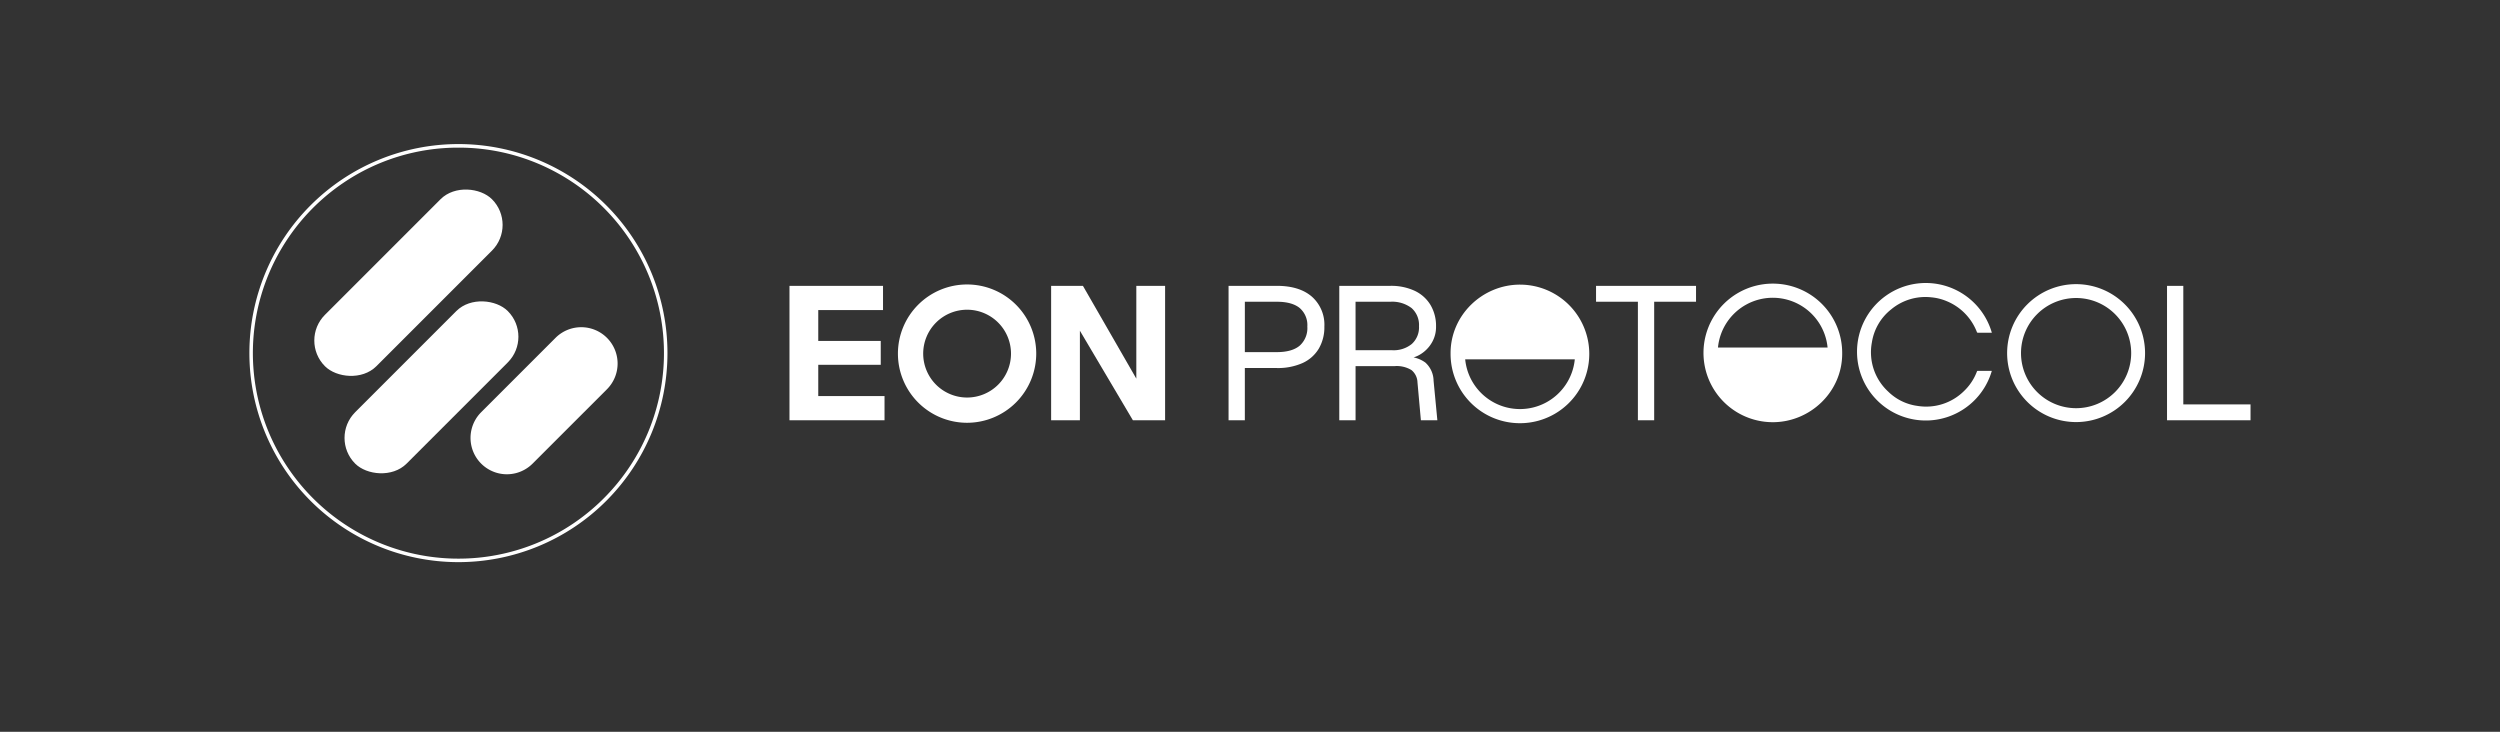 <svg xmlns="http://www.w3.org/2000/svg" xmlns:xlink="http://www.w3.org/1999/xlink" width="1223" height="358" viewBox="0 0 1223 358">
  <rect x="0" y="0" width="1223" height="358" fill="#333333" stroke="none"/>
  <defs>
    <clipPath id="clip-path">
      <rect id="Rectangle_176076" data-name="Rectangle 176076" width="1223" height="358" transform="translate(4619 222)" fill="#fff" stroke="#707070" stroke-width="1"/>
    </clipPath>
    <clipPath id="clip-path-2">
      <rect id="Rectangle_175820" data-name="Rectangle 175820" width="714.747" height="68.585" fill="#fff"/>
    </clipPath>
  </defs>
  <g id="Mask_Group_2611" data-name="Mask Group 2611" transform="translate(-4619 -222)" clip-path="url(#clip-path)">
    <g id="Group_363216" data-name="Group 363216" transform="translate(4496.724 -1867.828)">
      <g id="Group_362842" data-name="Group 362842" transform="translate(244.276 2160.305)">
        <g id="Group_310773" data-name="Group 310773" transform="translate(24.392 14.404)">
          <path id="Path_48950" data-name="Path 48950" d="M5.208,41.588,41.587,5.209A17.783,17.783,0,0,1,66.737,30.358L30.357,66.737A17.783,17.783,0,0,1,5.208,41.588" transform="translate(83.793 75.186)" fill="#fff"/>
          <rect id="Rectangle_23315" data-name="Rectangle 23315" width="105.564" height="35.566" rx="17.783" transform="translate(14.785 129.349) rotate(-45)" fill="#fff"/>
          <rect id="Rectangle_23316" data-name="Rectangle 23316" width="115.544" height="35.566" rx="17.783" transform="translate(0 81.702) rotate(-45)" fill="#fff"/>
        </g>
        <path id="Ellipse_5731" data-name="Ellipse 5731" d="M102.261,1.748a100.036,100.036,0,0,0-56.2,17.165A100.812,100.812,0,0,0,9.646,63.138a100.379,100.379,0,0,0,9.267,95.32,100.811,100.811,0,0,0,44.224,36.418,100.379,100.379,0,0,0,95.32-9.267,100.811,100.811,0,0,0,36.418-44.225,100.379,100.379,0,0,0-9.267-95.32A100.812,100.812,0,0,0,141.385,9.646a99.882,99.882,0,0,0-39.124-7.9m0-1.748A102.261,102.261,0,1,1,0,102.261,102.261,102.261,0,0,1,102.261,0Z" fill="#fff"/>
      </g>
      <g id="Group_362997" data-name="Group 362997" transform="translate(508.487 2228.274)">
        <path id="Path_422515" data-name="Path 422515" d="M0,.793V66.565H46.5V54.708H14.081V39.423h30.57V27.75H14.081v-15.1H45.762V.793Z" transform="translate(0 0.594)" fill="#fff"/>
        <path id="Path_422516" data-name="Path 422516" d="M114.9.794V46.186L88.781.794H73.224V66.564H87.3V22.748l25.932,43.817h15.748V.794Z" transform="translate(54.776 0.595)" fill="#fff"/>
        <g id="Group_362989" data-name="Group 362989" transform="translate(0 0)">
          <g id="Group_362988" data-name="Group 362988" clip-path="url(#clip-path-2)">
            <path id="Path_422517" data-name="Path 422517" d="M122.88,66.566V.794H146.5q11.023,0,17.131,5.281a18.314,18.314,0,0,1,6.118,14.636A20.6,20.6,0,0,1,166.971,31.6a17.839,17.839,0,0,1-7.966,6.992A29.551,29.551,0,0,1,146.5,41H130.844V66.566Zm7.966-33.349H146.5q7.407,0,11.161-3.147a11.52,11.52,0,0,0,3.753-9.356,11.024,11.024,0,0,0-3.75-9.083q-3.752-3.057-11.161-3.057H130.849Z" transform="translate(91.921 0.595)" fill="#fff"/>
            <path id="Path_422518" data-name="Path 422518" d="M153.865,66.57V.8h24.913a27.333,27.333,0,0,1,11.948,2.409,17.912,17.912,0,0,1,7.737,6.9A20.053,20.053,0,0,1,201.2,20.715a15.082,15.082,0,0,1-2.087,7.92,16.274,16.274,0,0,1-5.325,5.512,13.943,13.943,0,0,1-6.765,2.224l-.554-.834a14.793,14.793,0,0,1,9.494,2.779,12.233,12.233,0,0,1,4.031,8.892l1.853,19.361h-8.059l-1.668-18.529a8.078,8.078,0,0,0-2.919-6.022,13.825,13.825,0,0,0-8.289-1.946H161.833v26.5Zm7.968-34.276H179.8a14.052,14.052,0,0,0,9.539-3.057,10.915,10.915,0,0,0,3.522-8.707,11.027,11.027,0,0,0-3.613-8.847,15.641,15.641,0,0,0-10.474-3.1H161.822Z" transform="translate(115.1 0.591)" fill="#fff"/>
            <path id="Path_422519" data-name="Path 422519" d="M246.194,66.564V8.574H225.721V.794h48.912V8.574H254.16v57.99Z" transform="translate(168.852 0.595)" fill="#fff"/>
            <path id="Path_422520" data-name="Path 422520" d="M385.512,66.564V.794h7.966V62.859l-3.986-4.075h36.87v7.781Z" transform="translate(288.385 0.595)" fill="#fff"/>
            <path id="Path_422521" data-name="Path 422521" d="M64.183,68.07A33.83,33.83,0,1,1,98.011,34.238v0A33.866,33.866,0,0,1,64.183,68.07m0-55.307A21.478,21.478,0,1,0,85.668,34.242,21.478,21.478,0,0,0,64.183,12.764" transform="translate(22.704 0.307)" fill="#fff"/>
            <path id="Path_422522" data-name="Path 422522" d="M374.5,67.794A33.738,33.738,0,1,1,408.24,34.057,33.738,33.738,0,0,1,374.5,67.794m0-60.691a26.948,26.948,0,1,0,26.95,26.948A26.948,26.948,0,0,0,374.5,7.1" transform="translate(254.912 0.239)" fill="#fff"/>
            <path id="Path_422523" data-name="Path 422523" d="M364.695,43.013a33.634,33.634,0,1,1,.021-18.69h-.411c-2.117,0-4.234-.007-6.352.007a.514.514,0,0,1-.568-.379A26.664,26.664,0,0,0,342.451,8.812a24.838,24.838,0,0,0-7.3-1.8,26.169,26.169,0,0,0-19.694,5.9,25.554,25.554,0,0,0-9.424,16.147,26.12,26.12,0,0,0,8.02,24.1,25.139,25.139,0,0,0,14.177,6.95,26.313,26.313,0,0,0,22.746-7.141A25.862,25.862,0,0,0,357.4,43.34a.464.464,0,0,1,.5-.364c2.145.012,4.29.005,6.435.007.117,0,.236.019.358.03" transform="translate(223.483 0)" fill="#fff"/>
            <path id="Path_422524" data-name="Path 422524" d="M289.7.173a33.91,33.91,0,0,1,33.946,34.064c.114,18.9-15.7,33.744-33.972,33.724A33.894,33.894,0,1,1,289.7.173M262.874,31.43H316.5a26.937,26.937,0,0,0-53.623,0" transform="translate(191.343 0.13)" fill="#fff"/>
            <path id="Path_422525" data-name="Path 422525" d="M218.957,68.243a33.91,33.91,0,0,1-33.945-34.064C184.9,15.279,200.711.434,218.983.455a33.894,33.894,0,1,1-.026,67.788m26.824-31.257H192.157a26.937,26.937,0,0,0,53.623,0" transform="translate(138.399 0.341)" fill="#fff"/>
          </g>
        </g>
      </g>
    </g>
  </g>
</svg>
